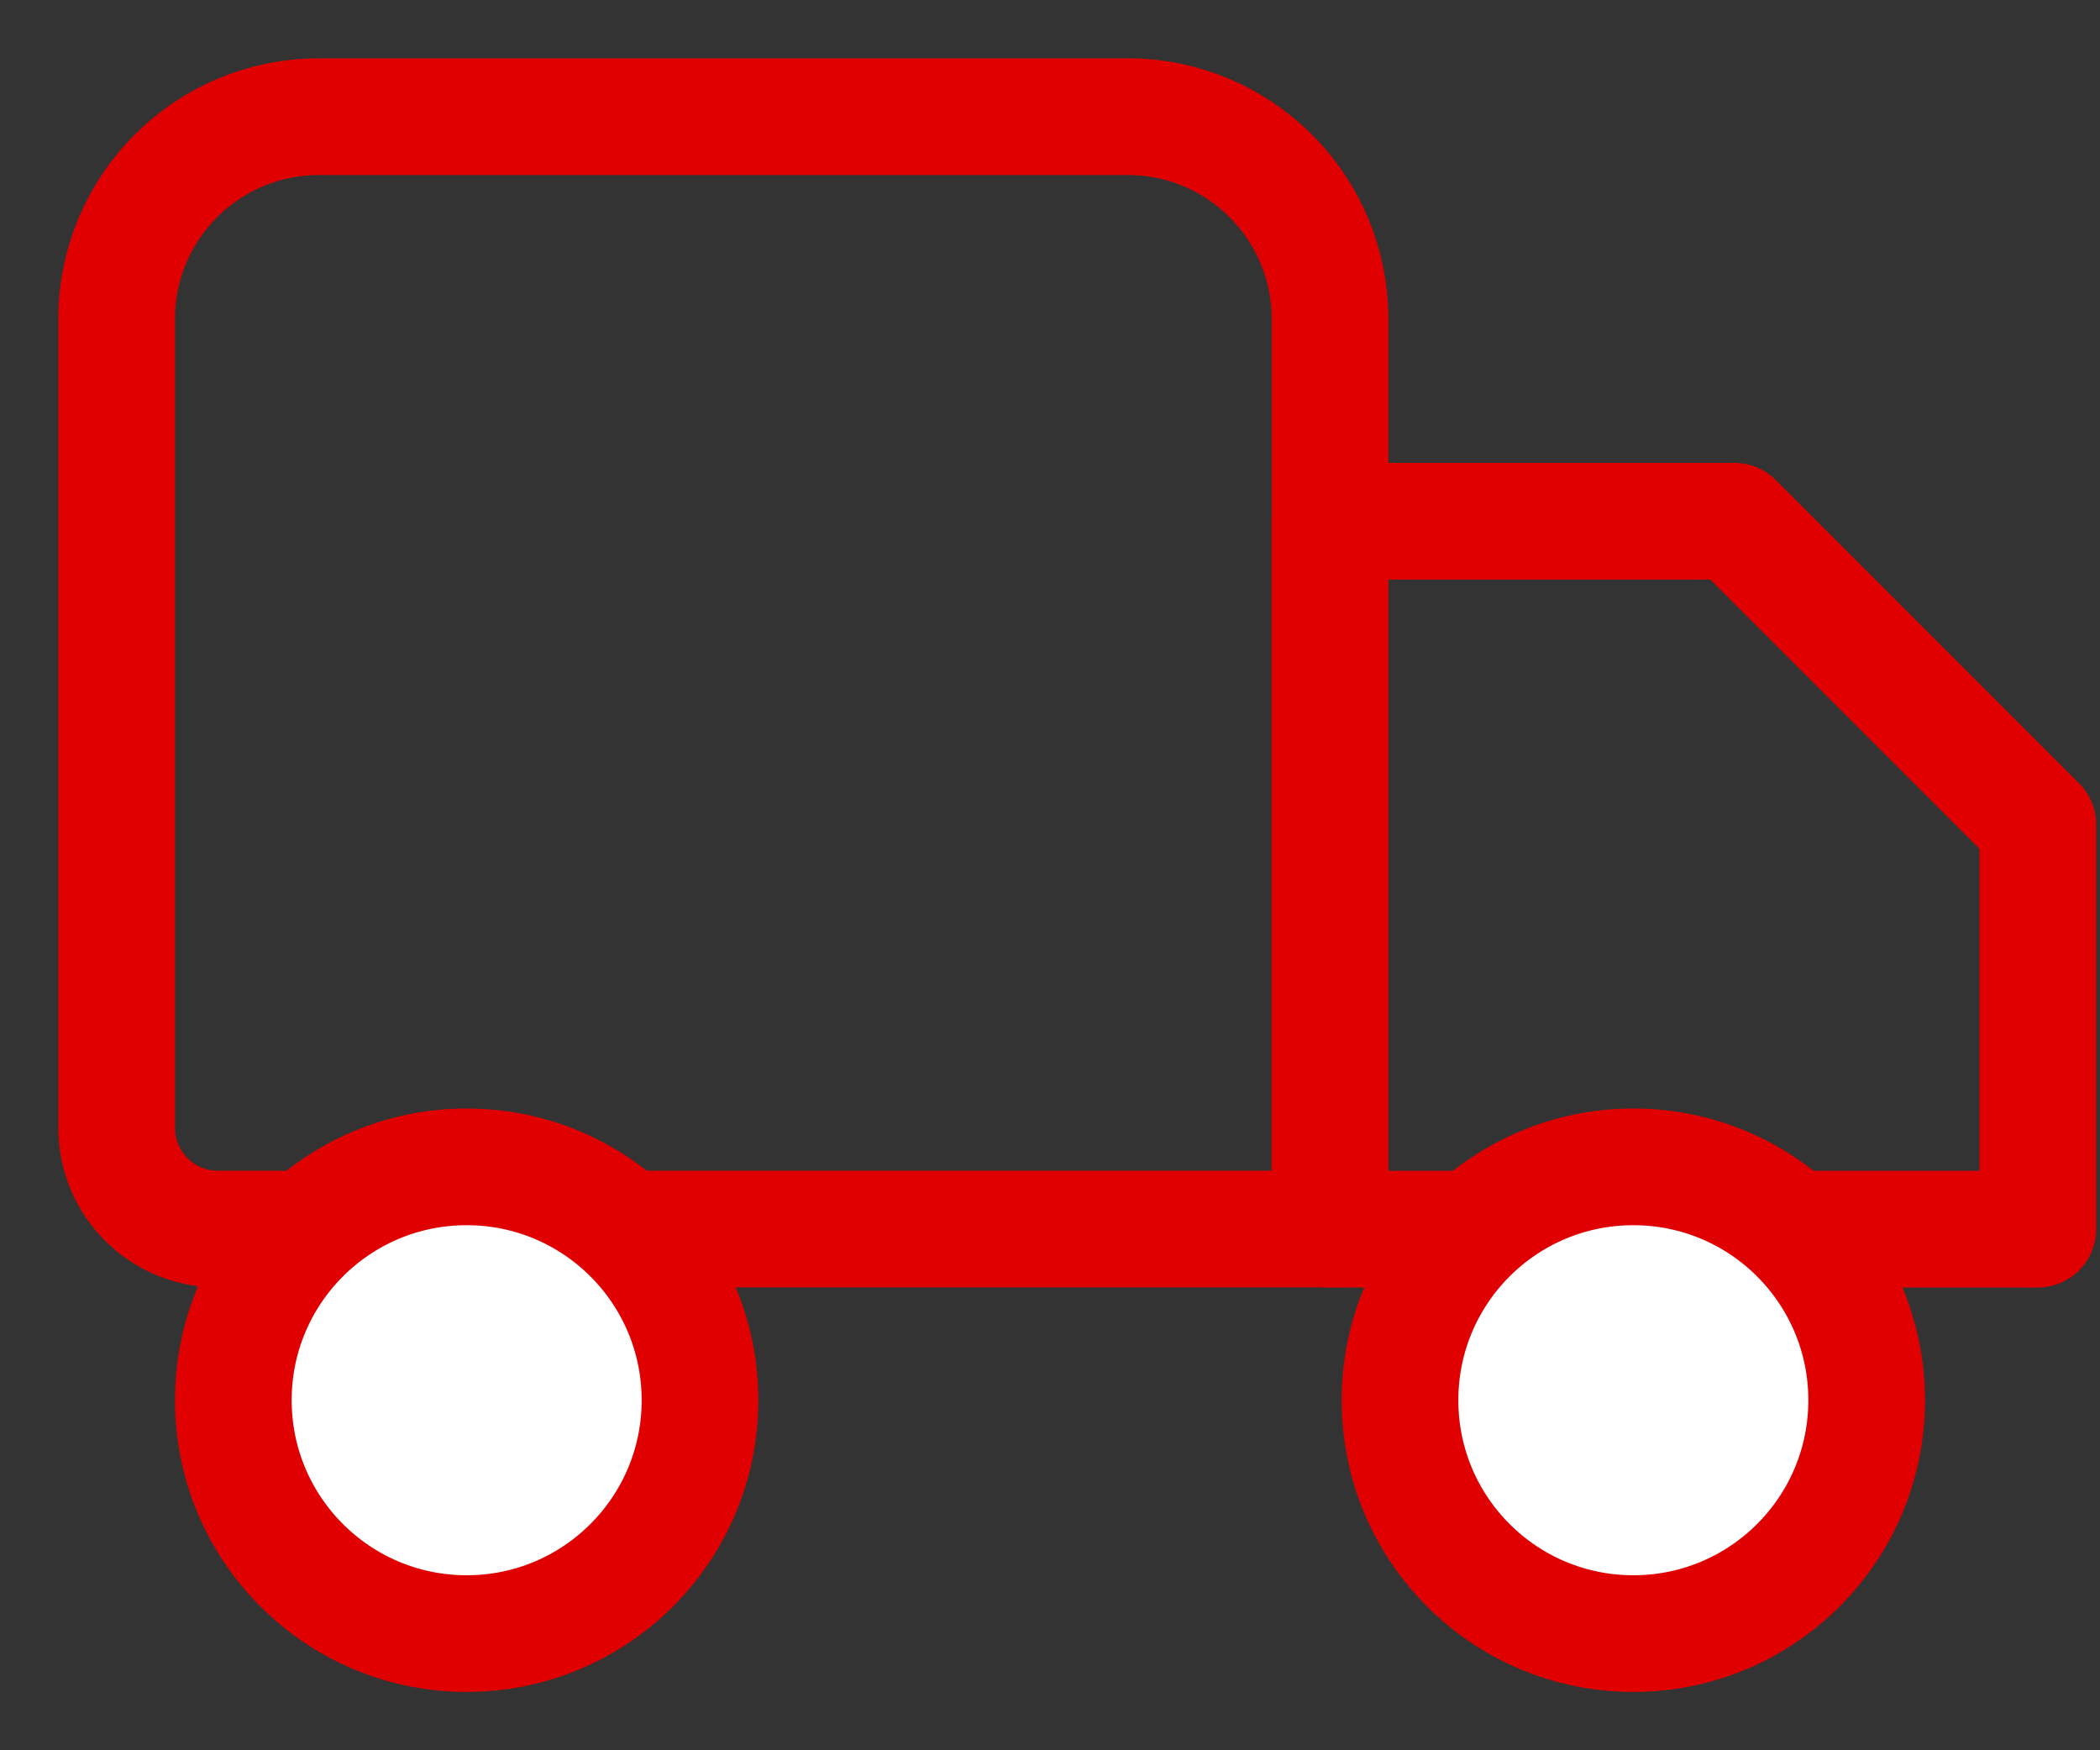 <svg width="18" height="15" viewBox="0 0 18 15" fill="none" xmlns="http://www.w3.org/2000/svg">
<rect x="0" y="0" width="18" height="15" fill="#333333" stroke="none"/>
<path fill-rule="evenodd" clip-rule="evenodd" d="M11.4 10.533H1.867C1.388 10.533 1 10.145 1 9.667V2.733C1 1.776 1.776 1 2.733 1H9.667C10.624 1 11.4 1.776 11.4 2.733V10.533Z" stroke="#E10001" stroke-linecap="round" stroke-linejoin="round"/>
<path fill-rule="evenodd" clip-rule="evenodd" d="M17.467 10.534H11.4V4.467H14.867L17.467 7.067V10.534Z" stroke="#E10001" stroke-linecap="round" stroke-linejoin="round"/>
<path fill-rule="evenodd" clip-rule="evenodd" d="M16 12C16 13.105 15.105 14 14 14C12.895 14 12 13.105 12 12C12 10.895 12.895 10 14 10C15.105 10 16 10.895 16 12Z" fill="white" stroke="#E10001" stroke-linecap="round" stroke-linejoin="round"/>
<path fill-rule="evenodd" clip-rule="evenodd" d="M6 12C6 13.105 5.105 14 4 14C2.895 14 2 13.105 2 12C2 10.895 2.895 10 4 10C5.105 10 6 10.895 6 12Z" fill="white" stroke="#E10001" stroke-linecap="round" stroke-linejoin="round"/>
</svg>
